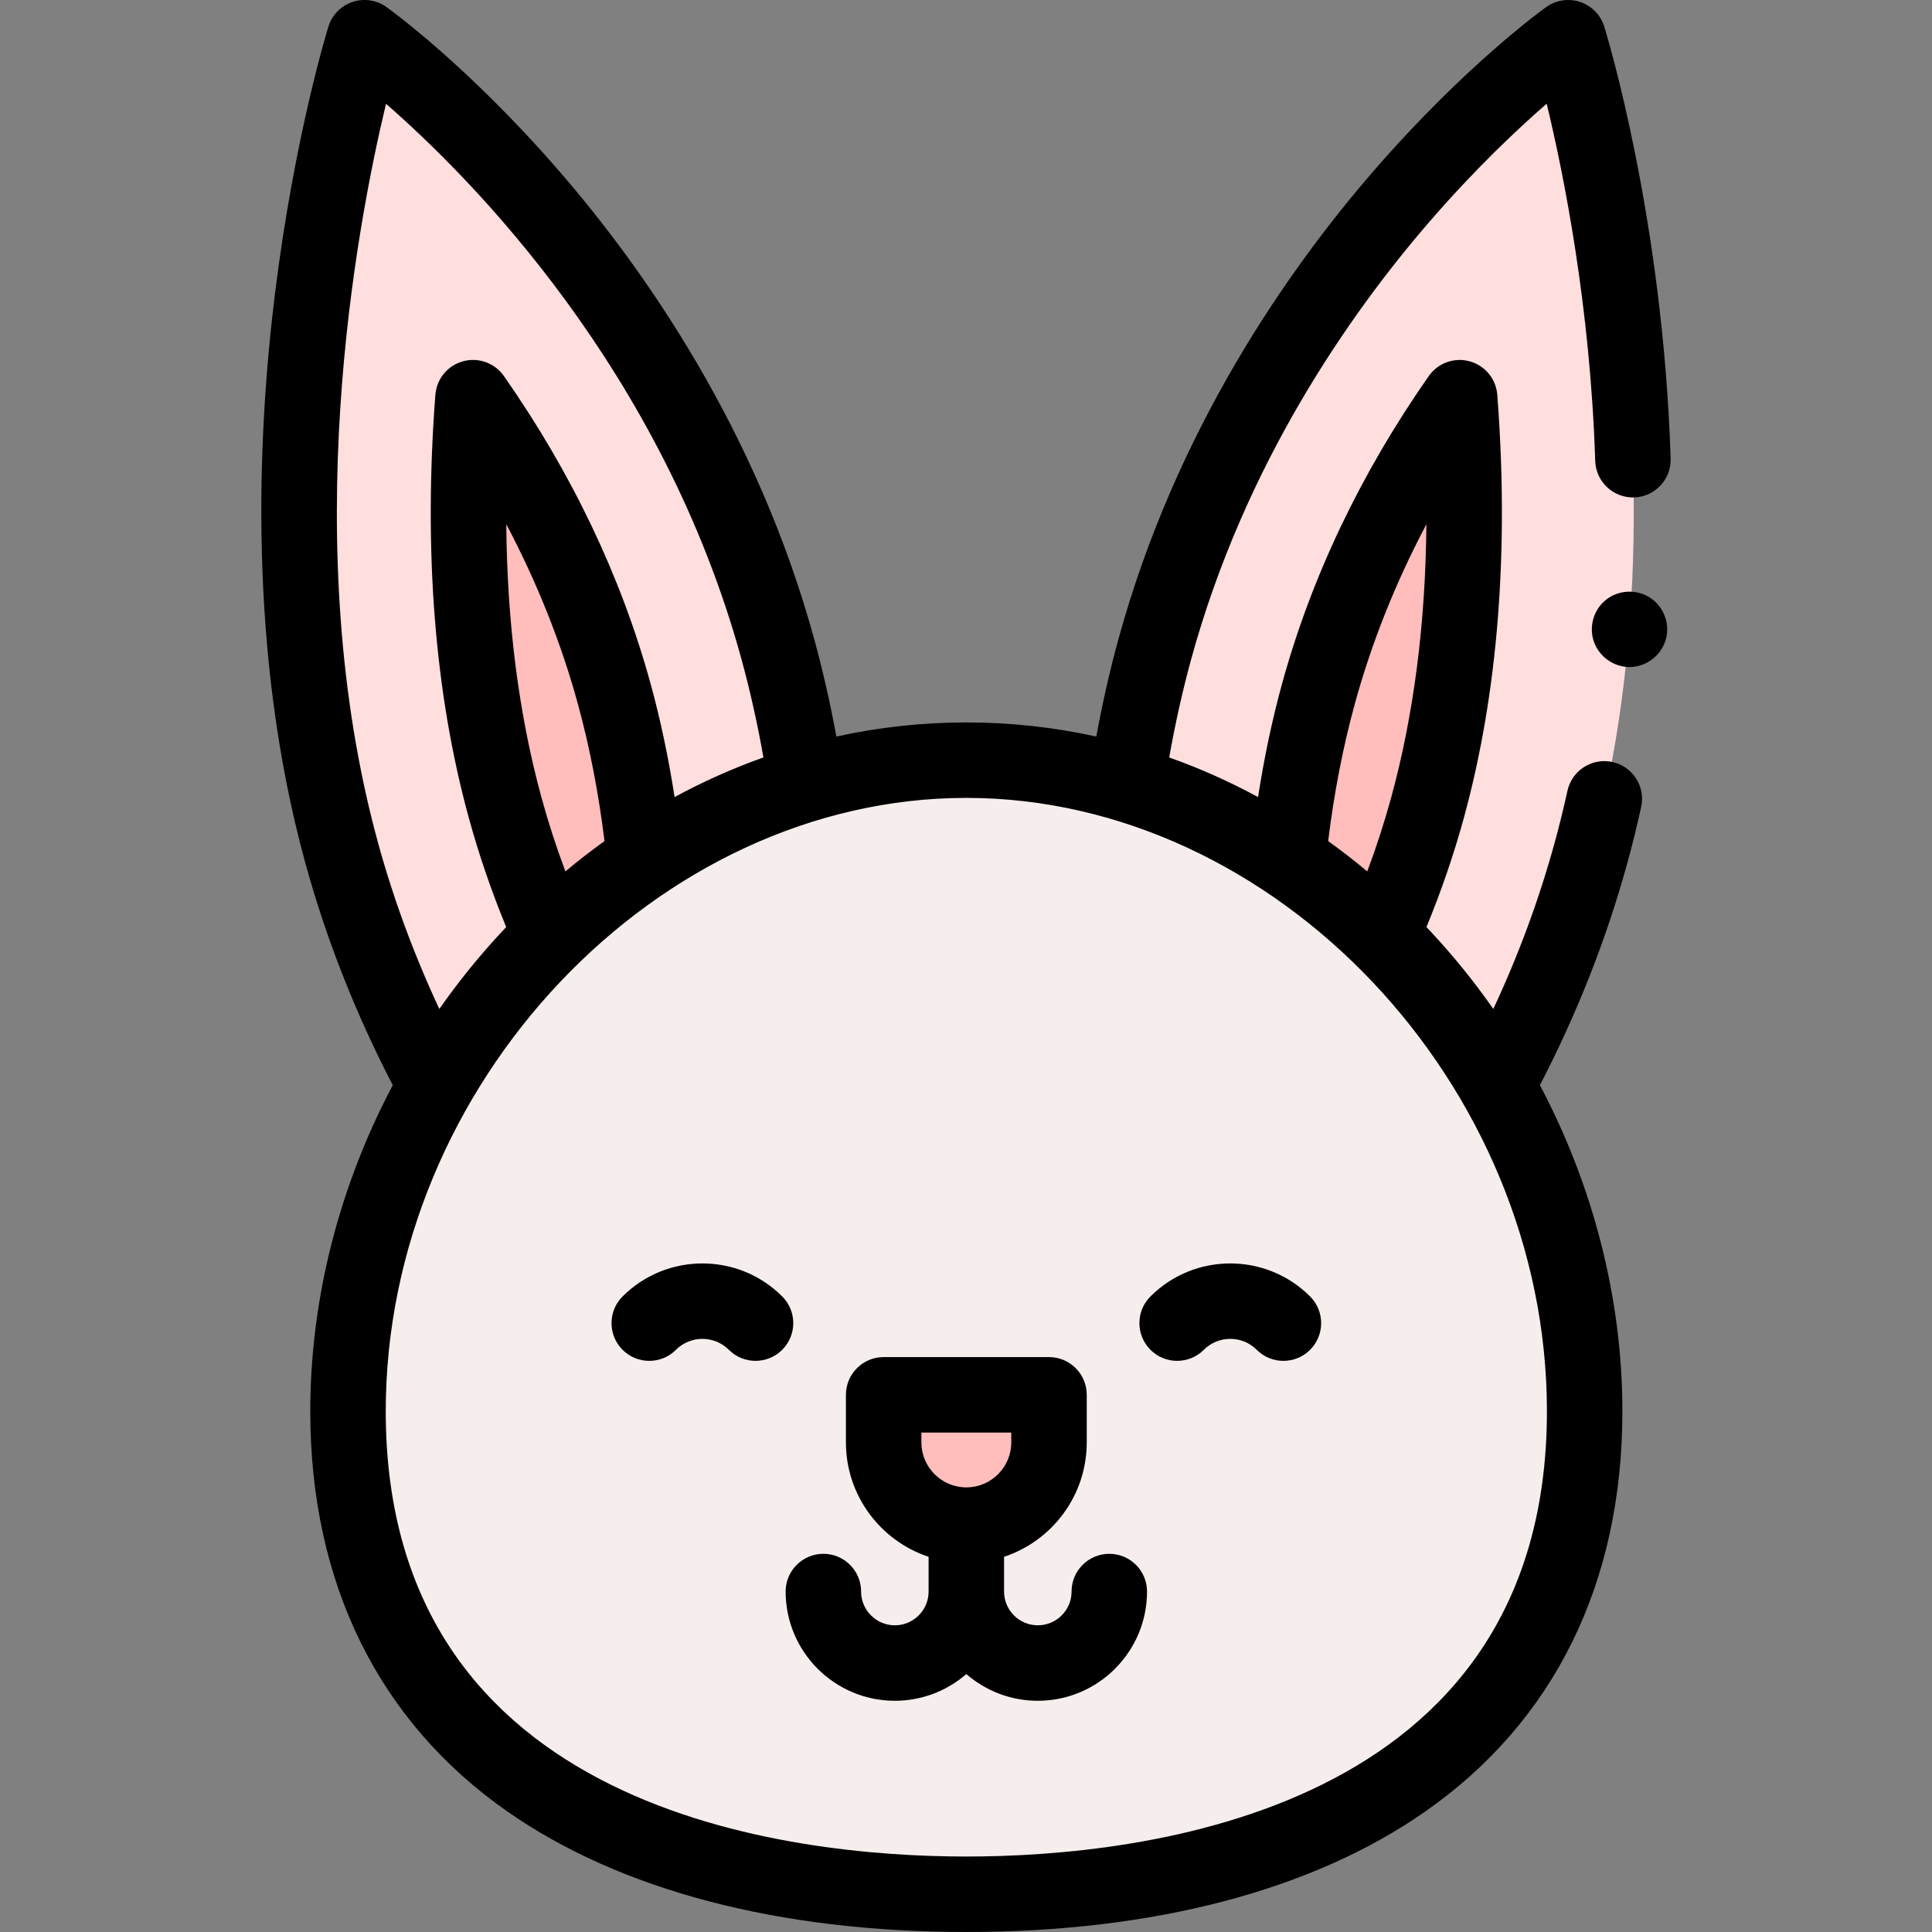 <svg id="Capa_1" enable-background="new 0 0 512.001 512.001" height="512" viewBox="0 0 512.001 512.001" width="512" xmlns="http://www.w3.org/2000/svg"><rect x="0" y="0" width="512.001" height="512.001" fill="#808080" stroke="none"/><g><g><g><g><g><g><path clip-rule="evenodd" d="m397.303 286.599c9.663-18.018 18.228-38.301 24.371-60.74 28.577-104.38-6.088-215.859-6.088-215.859s-80.996 57.754-109.573 162.133c-3.057 11.167-5.391 22.416-7.12 33.601" fill="#ffdede" fill-rule="evenodd"/></g></g></g></g><g><g><g><path clip-rule="evenodd" d="m213.285 205.734c-1.729-11.185-4.063-22.434-7.12-33.601-28.577-104.379-109.574-162.132-109.574-162.132s-34.665 111.479-6.088 215.859c6.143 22.438 14.709 42.721 24.371 60.74" fill="#ffdede" fill-rule="evenodd"/></g></g></g><g><g><g><path clip-rule="evenodd" d="m170.613 225.916c-1.508-13.95-4.006-28.063-7.805-41.94-8.508-31.076-22.708-57.48-37.457-78.59-2.506 32.823-1.637 71.569 8.51 108.631 3.145 11.487 7.068 22.335 11.509 32.514" fill="#ffbdbc" fill-rule="evenodd"/></g></g></g><g><g><g><path clip-rule="evenodd" d="m366.806 246.529c4.443-10.18 8.367-21.027 11.511-32.512 10.145-37.057 11.015-75.806 8.512-108.62-14.75 21.113-28.956 47.519-37.46 78.579-3.799 13.877-6.298 27.99-7.805 41.94" fill="#ffbdbc" fill-rule="evenodd"/></g></g></g><g><g><g><path clip-rule="evenodd" d="m419.95 373.991c0 90.394-73.363 128.009-163.861 128.009s-163.861-37.615-163.861-128.009c0-90.393 73.363-172.539 163.861-172.539s163.861 82.146 163.861 172.539z" fill="#f5eeec" fill-rule="evenodd"/></g></g><g><g><g><path clip-rule="evenodd" d="m256.089 404.172c-12.1 0-21.91-9.809-21.91-21.909v-12.619h43.819v12.619c0 12.1-9.809 21.909-21.909 21.909z" fill="#ffbdbc" fill-rule="evenodd"/></g></g></g></g></g><g><path d="m378.669 58.941c12.093-14.006 23.315-24.588 31.221-31.461 4.516 18.7 11.55 53.716 12.861 94.666.176 5.52 4.798 9.854 10.315 9.675 5.52-.176 9.852-4.794 9.675-10.314-2.041-63.767-16.97-112.435-17.605-114.476-.952-3.063-3.316-5.483-6.356-6.507s-6.386-.528-8.999 1.334c-.866.618-21.499 15.453-45.822 43.517-22.414 25.861-52.334 68.387-67.592 124.118-2.267 8.28-4.222 16.892-5.836 25.702-11.245-2.475-22.769-3.743-34.443-3.743s-23.198 1.268-34.443 3.742c-1.614-8.81-3.569-17.422-5.836-25.702-15.258-55.731-45.178-98.256-67.592-124.118-24.322-28.064-44.955-42.899-45.822-43.517-2.612-1.862-5.958-2.36-8.998-1.334-3.04 1.024-5.404 3.444-6.356 6.507-.365 1.173-8.99 29.195-14.135 70.521-4.759 38.229-7.244 95.45 7.951 150.948 5.513 20.136 13.321 39.992 23.229 59.082-14.146 26.735-21.859 56.605-21.859 86.408 0 45.538 18.074 82.228 52.27 106.102 29.898 20.874 71.944 31.908 121.592 31.908s91.693-11.034 121.592-31.908c34.195-23.874 52.269-60.564 52.269-106.102 0-29.803-7.713-59.673-21.859-86.408 9.908-19.091 17.716-38.946 23.229-59.082 1.307-4.773 2.521-9.699 3.609-14.641 1.188-5.394-2.222-10.729-7.616-11.916-5.396-1.188-10.729 2.223-11.916 7.616-1.016 4.613-2.148 9.209-3.367 13.659-4.094 14.952-9.551 29.751-16.28 44.167-4.999-7.145-10.501-13.963-16.476-20.378-.414-.445-.83-.886-1.247-1.326 3.935-9.55 7.271-19.291 9.936-29.025 9.021-32.952 11.995-70.641 8.838-112.022-.322-4.214-3.258-7.771-7.335-8.885-4.073-1.116-8.413.454-10.835 3.919-18.056 25.846-31.146 53.322-38.907 81.666-2.604 9.512-4.719 19.524-6.32 29.897-7.618-4.129-15.485-7.637-23.549-10.5 1.576-8.921 3.52-17.626 5.802-25.958 14.2-51.862 42.104-91.616 63.012-115.831zm-278.521 164.278c-21.531-78.644-5.788-162.661 2.151-195.714 22.8 19.872 73.284 70.793 94.221 147.268 2.281 8.332 4.226 17.037 5.801 25.958-8.063 2.863-15.931 6.371-23.549 10.5-1.601-10.371-3.715-20.383-6.32-29.896-7.766-28.364-20.855-55.844-38.905-81.677-2.421-3.464-6.757-5.031-10.834-3.918-4.077 1.114-7.013 4.671-7.334 8.885-3.159 41.385-.187 79.078 8.836 112.033 2.665 9.735 6 19.477 9.934 29.027-.417.439-.832.88-1.246 1.324-5.975 6.415-11.477 13.233-16.476 20.378-6.728-14.417-12.185-29.216-16.279-44.168zm49.691 7.716c-2.425-6.48-4.544-13.023-6.334-19.559-5.995-21.898-9.117-46.167-9.337-72.449 8.189 15.496 14.547 31.448 18.994 47.689 3.115 11.376 5.477 23.561 7.036 36.275-3.526 2.538-6.981 5.219-10.359 8.044zm260.111 143.056c0 106.51-107.6 118.009-153.861 118.009-46.262 0-153.861-11.499-153.861-118.009 0-86.586 71.898-162.539 153.861-162.539s153.861 75.953 153.861 162.539zm-50.935-187.374c4.444-16.23 10.803-32.18 18.995-47.678-.221 26.279-3.343 50.542-9.337 72.438-1.789 6.536-3.909 13.079-6.335 19.558-3.377-2.825-6.832-5.506-10.358-8.042 1.558-12.717 3.92-24.902 7.035-36.276z"/><path d="m293.975 411.776c-5.523 0-10 4.477-10 10 0 4.934-4.012 8.947-8.943 8.947s-8.943-4.014-8.943-8.947v-9.21c12.712-4.205 21.909-16.201 21.909-30.304v-12.619c0-5.523-4.477-10-10-10h-43.819c-5.523 0-10 4.477-10 10v12.619c0 14.104 9.198 26.099 21.91 30.305v9.21c0 4.934-4.012 8.947-8.943 8.947s-8.943-4.014-8.943-8.947c0-5.523-4.477-10-10-10s-10 4.477-10 10c0 15.961 12.984 28.947 28.943 28.947 7.237 0 13.863-2.671 18.943-7.078 5.08 4.408 11.706 7.078 18.943 7.078 15.959 0 28.943-12.986 28.943-28.947 0-5.524-4.478-10.001-10-10.001zm-49.796-32.133h23.819v2.619c0 6.567-5.342 11.91-11.909 11.91s-11.91-5.343-11.91-11.91z"/><g><g><g><g><g><path d="m304.882 343.571c11.664-11.664 30.643-11.662 42.309.003 3.905 3.905 3.905 10.237 0 14.142s-10.237 3.905-14.142 0c-3.867-3.867-10.159-3.869-14.024-.003-3.905 3.905-10.237 3.905-14.142 0-3.907-3.905-3.907-10.237-.001-14.142z"/></g></g></g></g><g><g><g><g><path d="m207.296 343.571c3.905 3.905 3.905 10.237 0 14.142s-10.237 3.905-14.142 0c-3.866-3.866-10.157-3.864-14.024.003-3.905 3.905-10.237 3.905-14.142 0s-3.905-10.237 0-14.142c11.665-11.665 30.644-11.667 42.308-.003z"/></g></g></g></g></g><g><g><g><g><path d="m431.837 176.771c-4.23 0-8.081-2.772-9.453-6.763-1.378-4.007-.014-8.596 3.367-11.168 3.24-2.465 7.726-2.716 11.225-.637 3.602 2.14 5.509 6.498 4.648 10.598-.961 4.576-5.099 7.97-9.787 7.97z"/></g></g></g></g></g></g></svg>